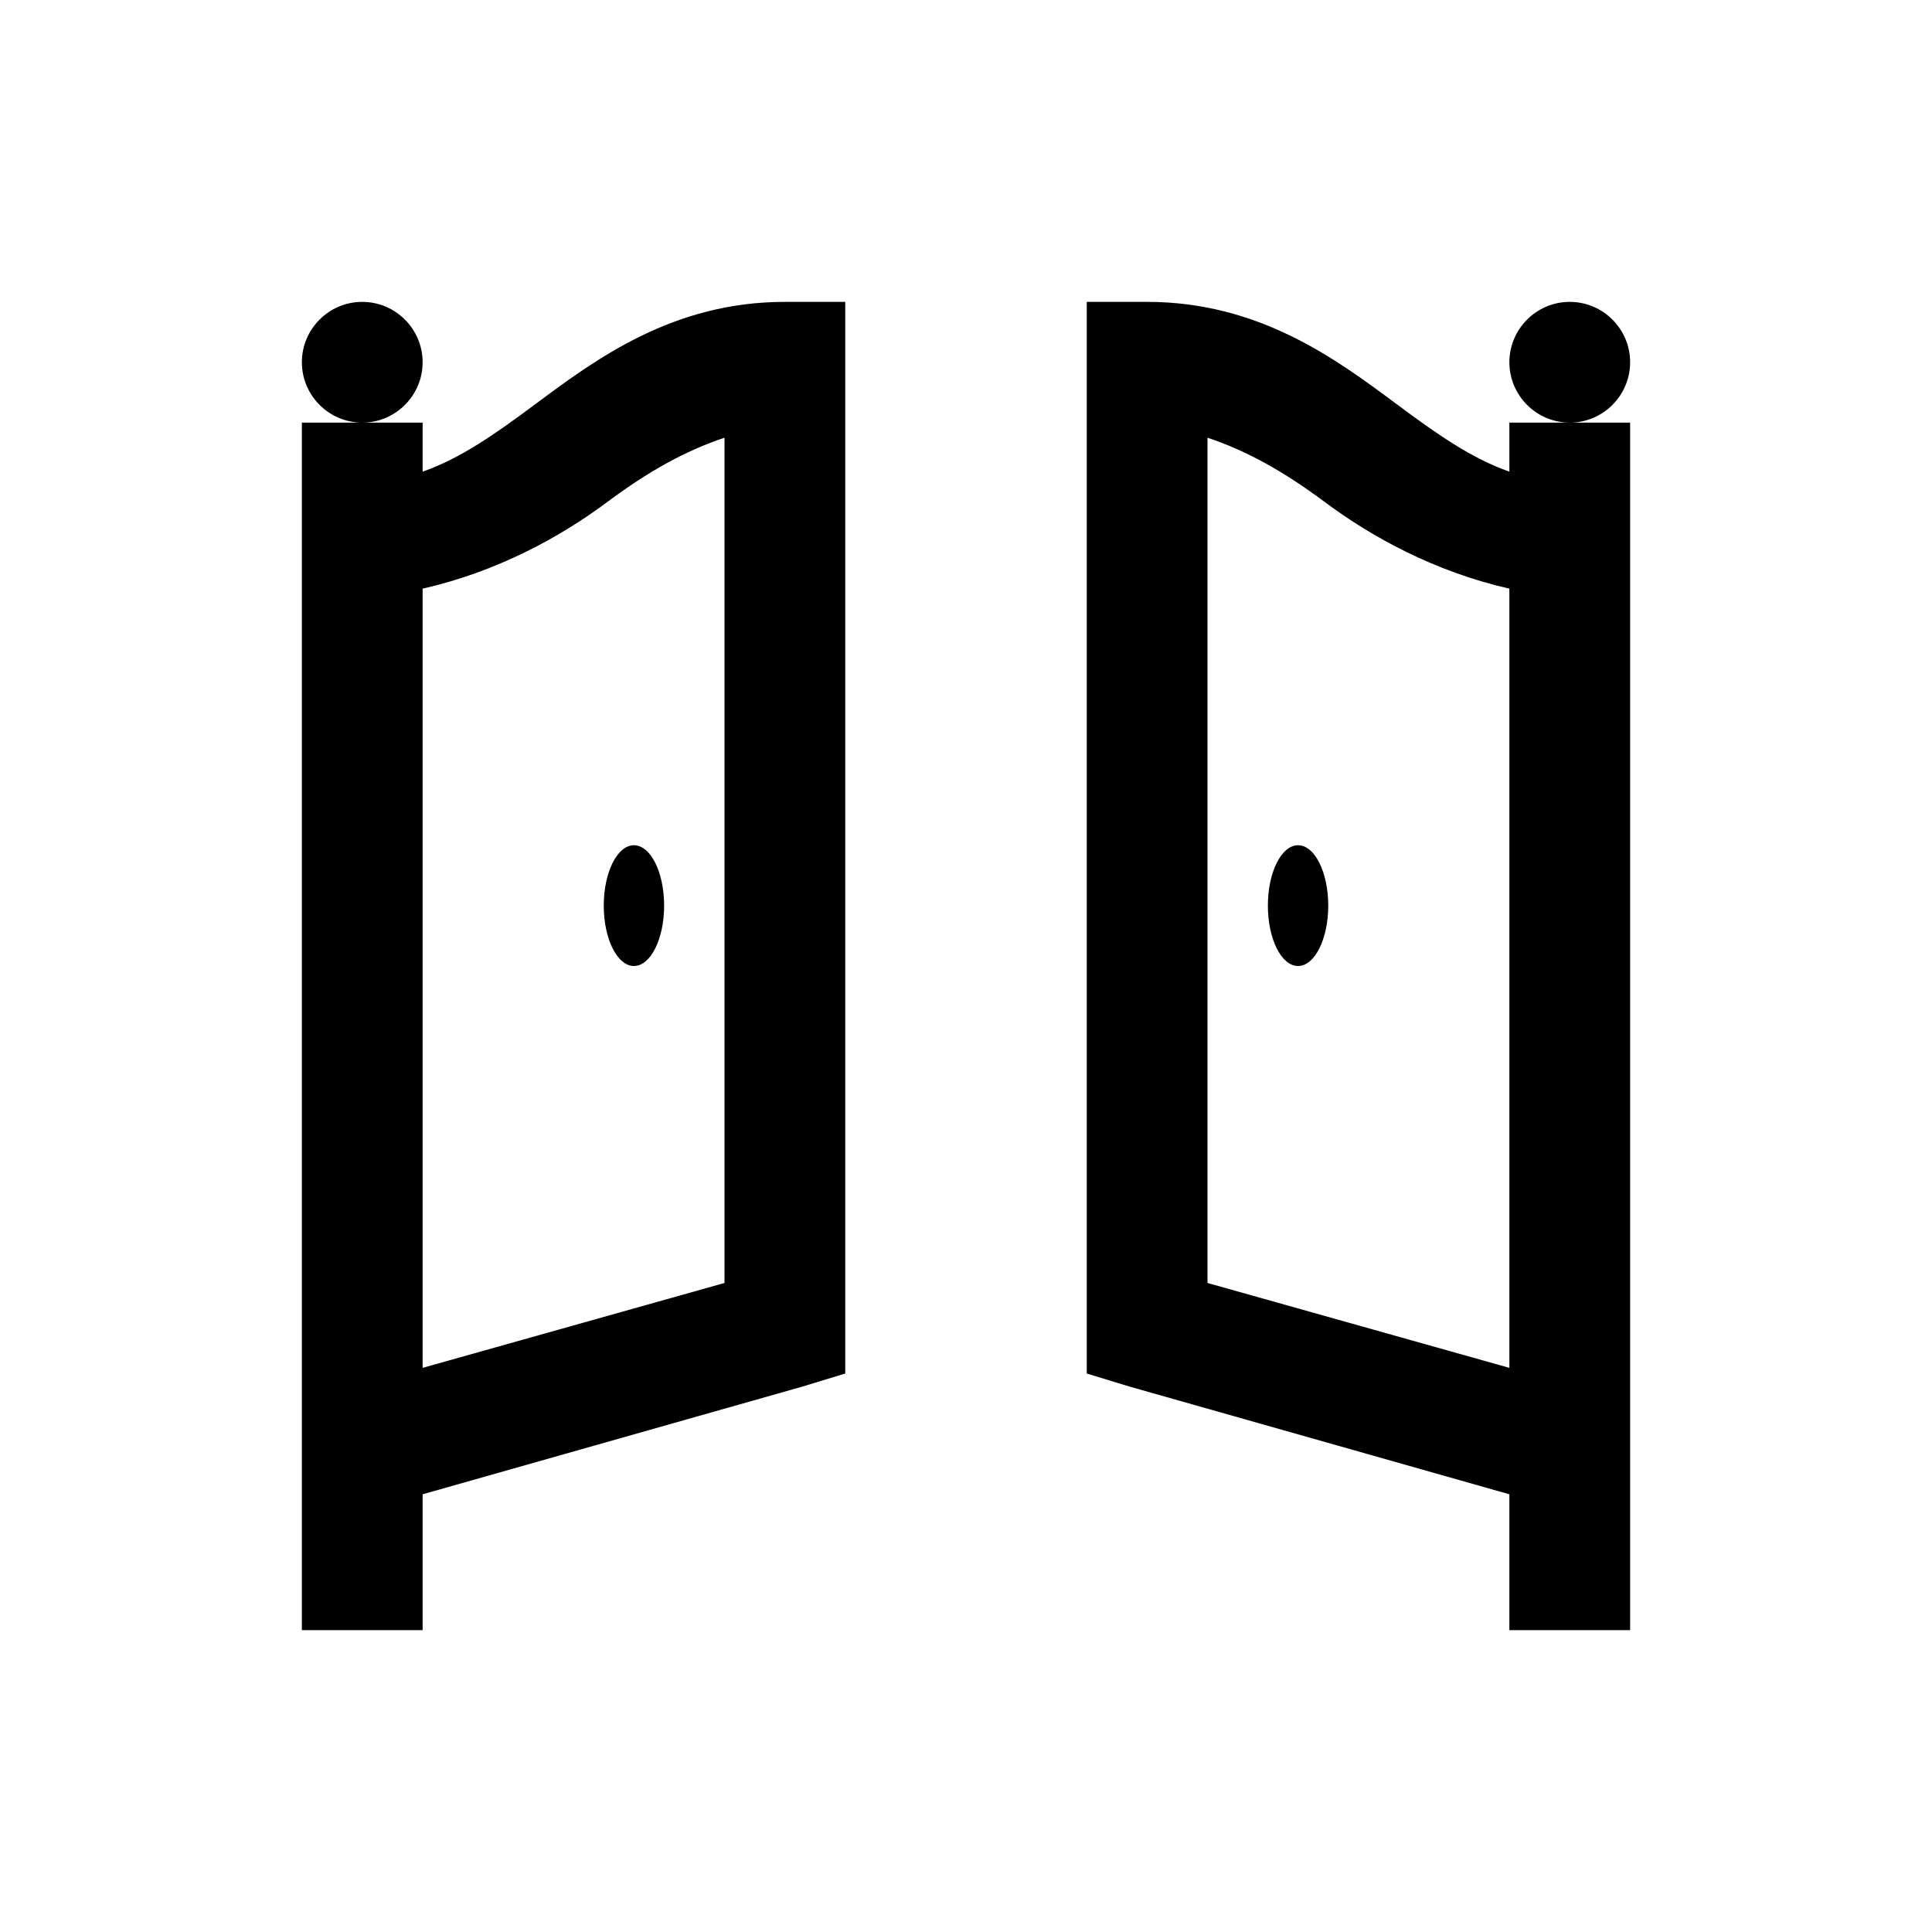 <?xml version="1.0" encoding="UTF-8"?>
<svg xmlns="http://www.w3.org/2000/svg" xmlns:xlink="http://www.w3.org/1999/xlink" viewBox="0 0 32 32" version="1.1">
<g>
<path d="M 6 5 C 5.449 5 5 5.449 5 6 C 5 6.551 5.449 7 6 7 C 6.551 7 7 6.551 7 6 C 7 5.449 6.551 5 6 5 Z M 6 7 L 5 7 L 5 27 L 7 27 L 7 24.75 L 13.281 22.969 L 14 22.75 L 14 5 L 13 5 C 11.156 5 9.887 5.934 8.875 6.688 C 8.199 7.191 7.633 7.59 7 7.812 L 7 7 Z M 18 5 L 18 22.75 L 18.719 22.969 L 25 24.75 L 25 27 L 27 27 L 27 7 L 25 7 L 25 7.812 C 24.367 7.59 23.801 7.191 23.125 6.688 C 22.113 5.934 20.844 5 19 5 Z M 26 7 C 26.551 7 27 6.551 27 6 C 27 5.449 26.551 5 26 5 C 25.449 5 25 5.449 25 6 C 25 6.551 25.449 7 26 7 Z M 12 7.25 L 12 21.25 L 7 22.656 L 7 9.75 C 8.234 9.469 9.277 8.898 10.062 8.312 C 10.738 7.809 11.344 7.469 12 7.25 Z M 20 7.25 C 20.656 7.469 21.262 7.809 21.938 8.312 C 22.723 8.898 23.766 9.469 25 9.75 L 25 22.656 L 20 21.25 Z M 10.5 14 C 10.223 14 10 14.449 10 15 C 10 15.551 10.223 16 10.5 16 C 10.777 16 11 15.551 11 15 C 11 14.449 10.777 14 10.5 14 Z M 21.5 14 C 21.223 14 21 14.449 21 15 C 21 15.551 21.223 16 21.5 16 C 21.777 16 22 15.551 22 15 C 22 14.449 21.777 14 21.5 14 Z "></path>
</g>
</svg>

